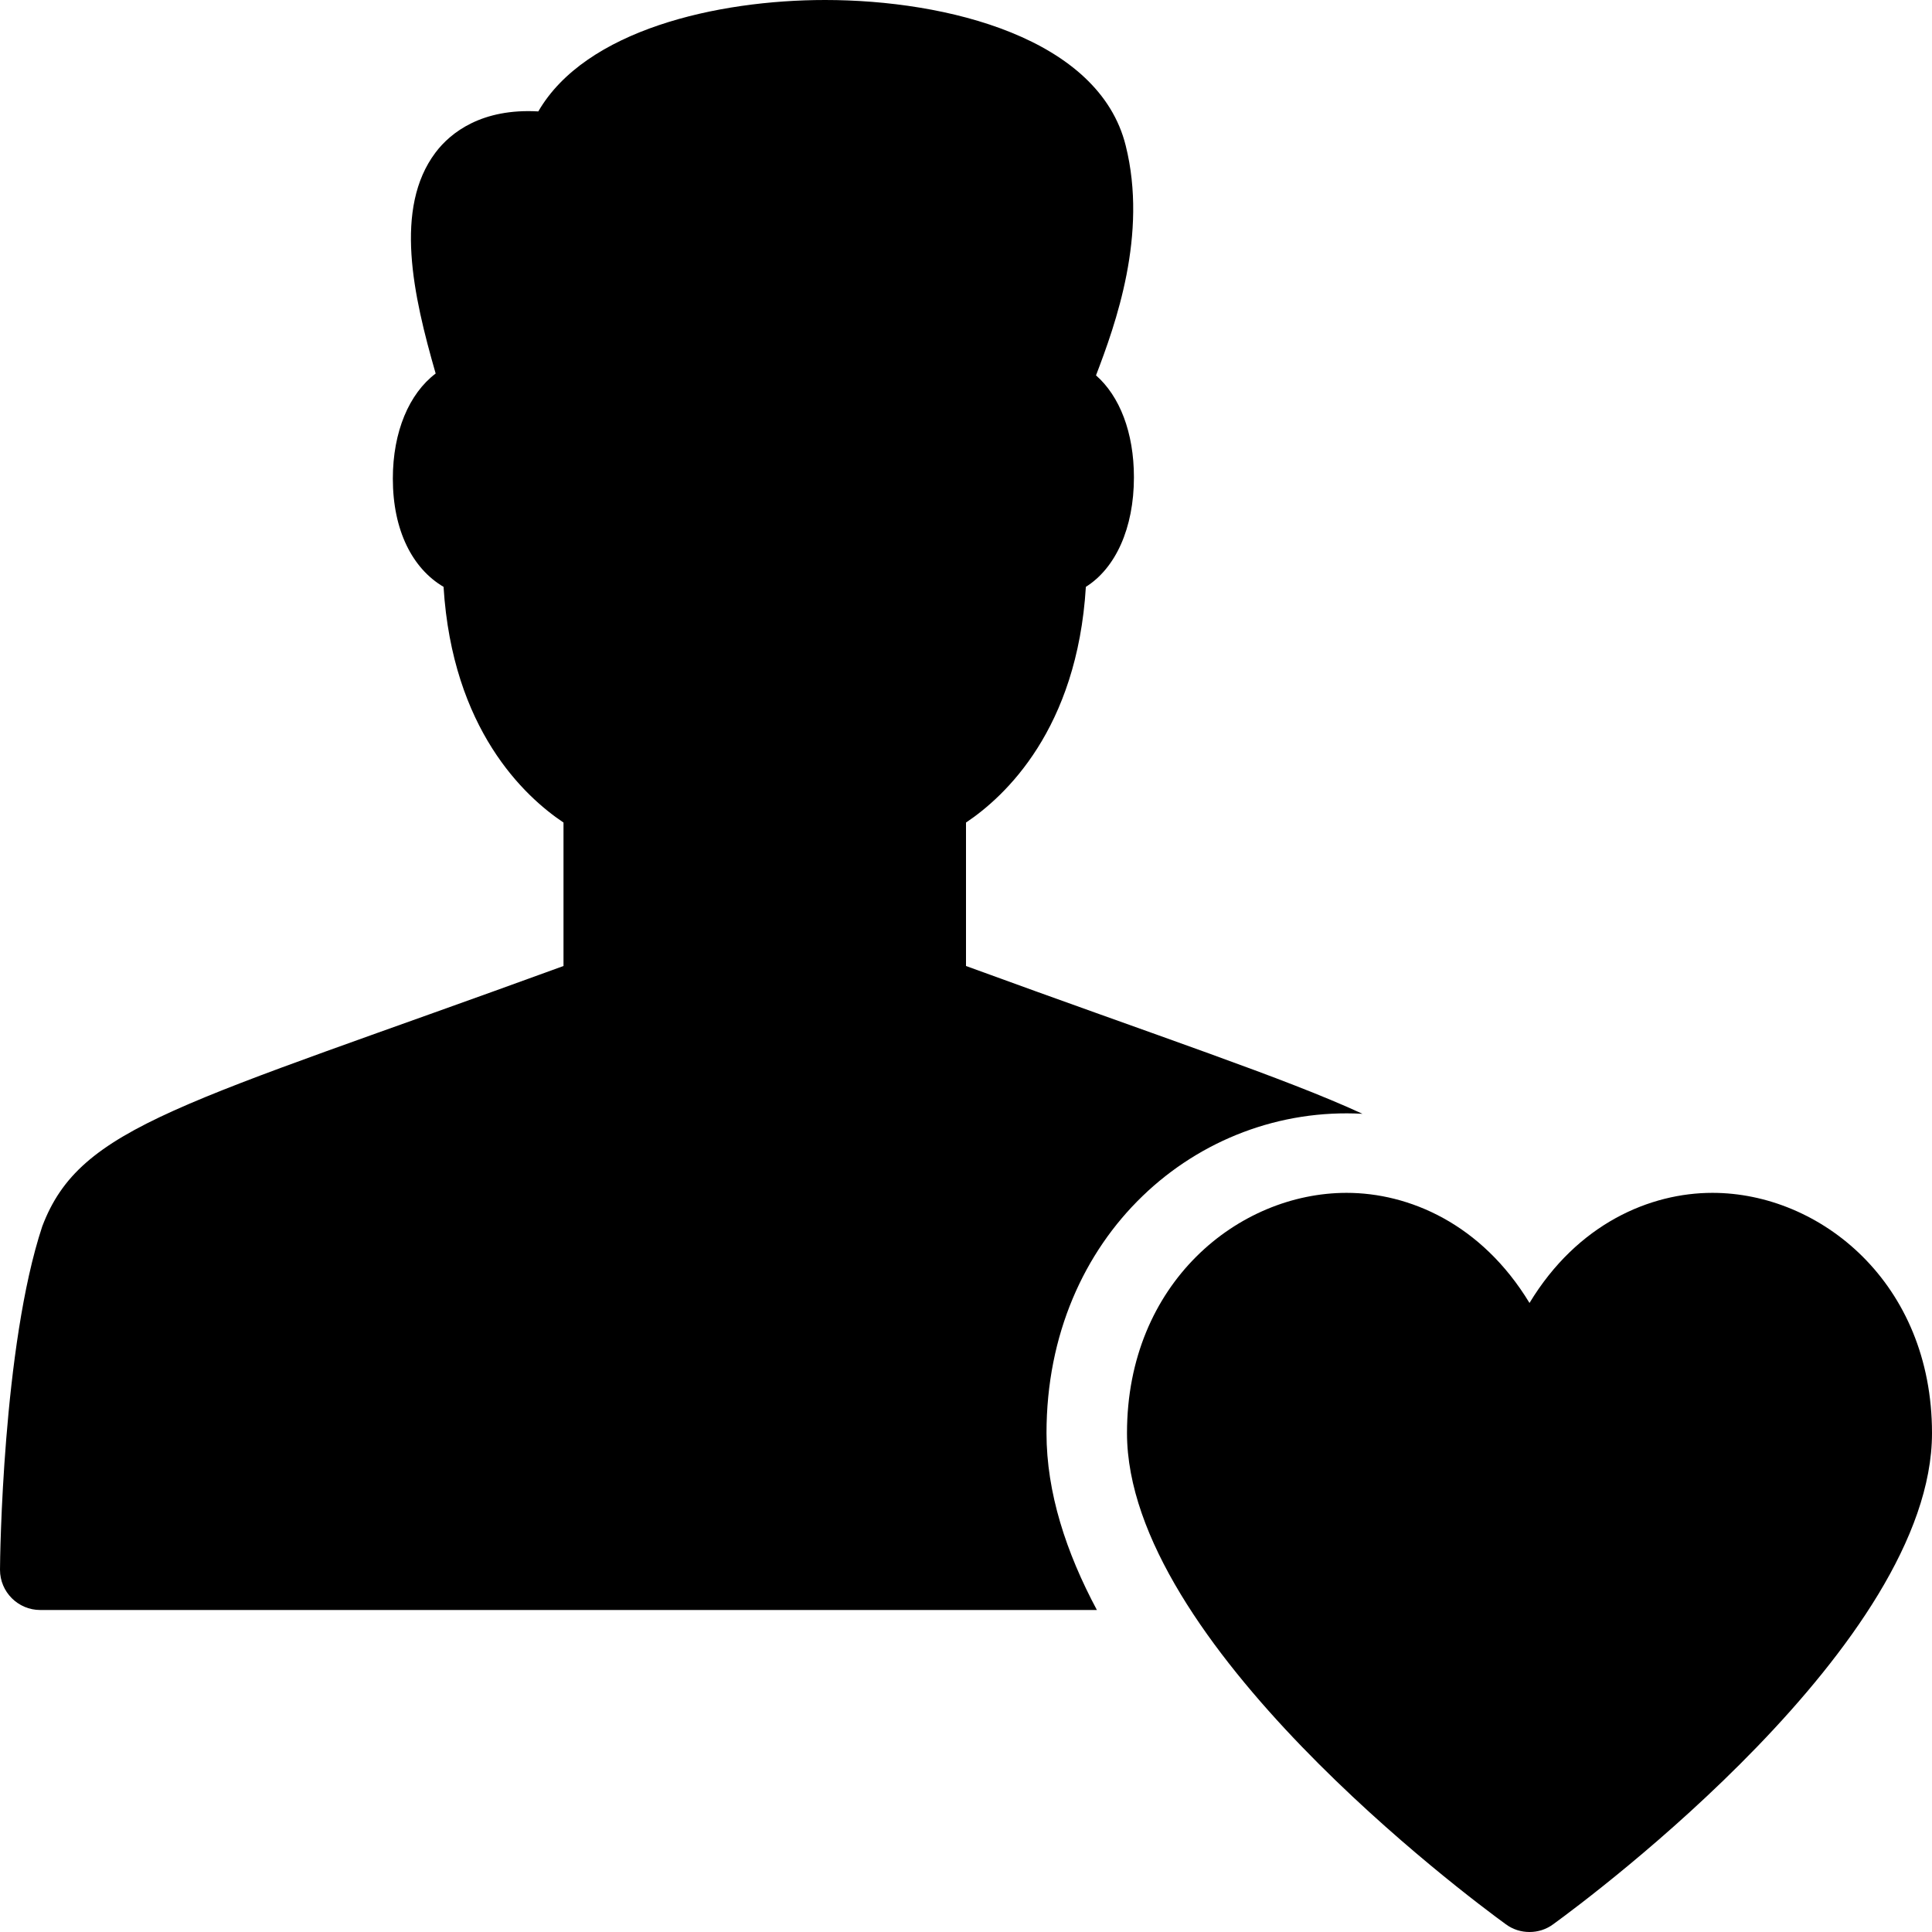 <?xml version="1.0" encoding="utf-8"?>
<!-- Generator: Adobe Illustrator 19.2.1, SVG Export Plug-In . SVG Version: 6.00 Build 0)  -->
<svg version="1.1" xmlns="http://www.w3.org/2000/svg" xmlns:xlink="http://www.w3.org/1999/xlink" x="0px" y="0px" width="24px"
	 height="24px" viewBox="0 0 24 24" enable-background="new 0 0 24 24" xml:space="preserve">
<g id="Filled_Icons_1_">
	<g id="Filled_Icons">
		<g>
			<path d="M13,17.803c0-2.453,1.875-4.08,3.925-3.967C15.963,13.392,14.448,12.894,12,12v-1.782
				c0.486-0.325,1.381-1.158,1.489-2.928c0.367-0.23,0.597-0.727,0.597-1.361c0-0.558-0.178-1.009-0.471-1.266
				c0.243-0.636,0.645-1.749,0.369-2.854C13.653,0.474,11.766,0,10.25,0C8.908,0,7.273,0.372,6.687,1.384
				c-0.7-0.04-1.088,0.26-1.277,0.511C4.891,2.585,5.132,3.668,5.412,4.64C5.083,4.889,4.88,5.361,4.88,5.946
				c0,0.643,0.244,1.117,0.63,1.344C5.62,9.06,6.514,9.893,7,10.218V12c-4.748,1.732-6,1.979-6.475,3.234
				C0.032,16.722,0,19.361,0,19.5C0,19.776,0.224,20,0.5,20h13.126C13.243,19.284,13,18.54,13,17.803z"/>
			<path d="M21.272,14.818c-0.771,0-1.674,0.38-2.272,1.368c-0.599-0.988-1.501-1.368-2.272-1.368c-1.341,0-2.728,1.117-2.728,2.984
				c0,2.604,4.225,5.752,4.706,6.102C18.794,23.969,18.896,24,19,24s0.206-0.031,0.294-0.096C19.775,23.555,24,20.407,24,17.803
				C24,15.936,22.613,14.818,21.272,14.818z"/>
		</g>
	</g>
	<g id="New_icons">
	</g>
</g>
<g id="Invisible_Shape">
	<rect fill="none" width="24" height="24"/>
</g>
</svg>
